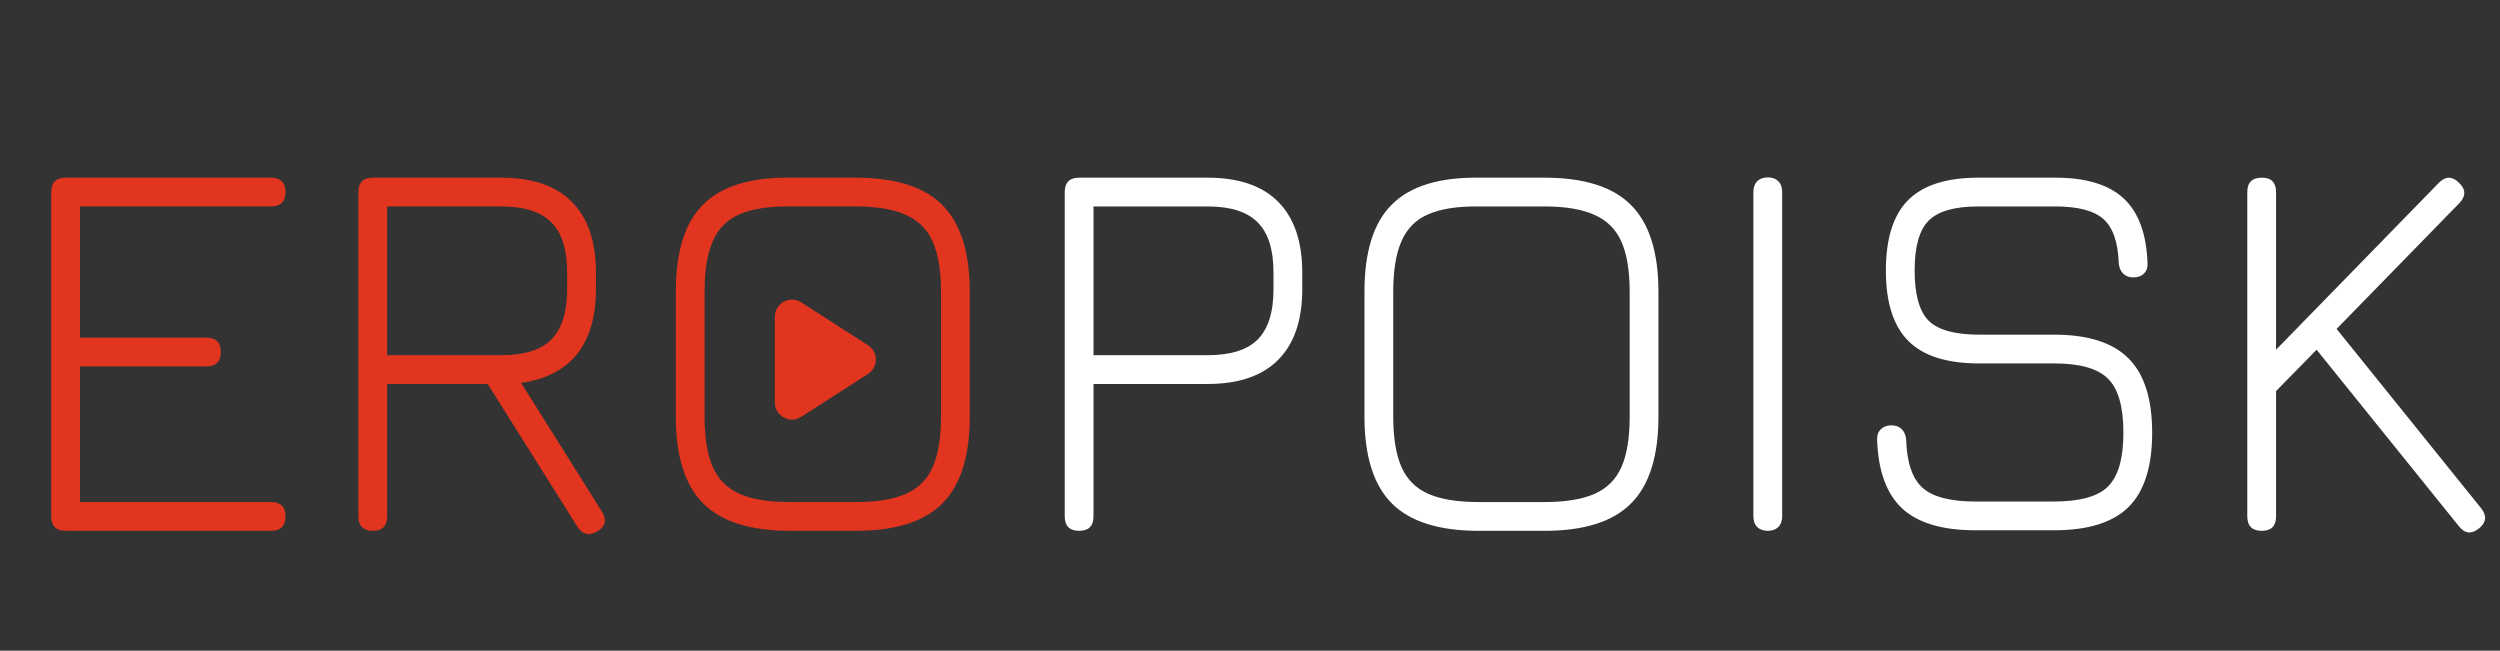 <svg width="146" height="38" viewBox="0 0 146 38" fill="none" xmlns="http://www.w3.org/2000/svg">
<rect x="0" y="0" width="146" height="38" fill="#333333" stroke="none"/>
<path d="M3.84 31C3.275 31 2.992 30.717 2.992 30.152V11.224C2.992 10.659 3.275 10.376 3.84 10.376H15.824C16.39 10.376 16.672 10.659 16.672 11.224C16.672 11.779 16.39 12.056 15.824 12.056H4.672V19.72H12.048C12.614 19.72 12.896 19.997 12.896 20.552C12.896 21.117 12.614 21.4 12.048 21.4H4.672V29.32H15.824C16.39 29.32 16.672 29.597 16.672 30.152C16.672 30.717 16.39 31 15.824 31H3.84ZM34.882 31.032C34.647 31.171 34.434 31.219 34.242 31.176C34.05 31.133 33.879 31 33.73 30.776L28.482 22.424H22.61V30.152C22.61 30.717 22.332 31 21.778 31C21.212 31 20.93 30.717 20.93 30.152V11.224C20.93 10.659 21.212 10.376 21.778 10.376H29.266C31.09 10.376 32.466 10.845 33.394 11.784C34.332 12.723 34.802 14.104 34.802 15.928V16.888C34.802 18.499 34.434 19.763 33.698 20.68C32.962 21.597 31.874 22.157 30.434 22.36L35.154 29.88C35.452 30.371 35.362 30.755 34.882 31.032ZM22.61 20.744H29.266C30.61 20.744 31.586 20.44 32.194 19.832C32.812 19.213 33.122 18.232 33.122 16.888V15.928C33.122 14.573 32.812 13.592 32.194 12.984C31.586 12.365 30.61 12.056 29.266 12.056H22.61V20.744ZM46.139 31C43.824 31 42.133 30.467 41.066 29.4C40 28.333 39.467 26.643 39.467 24.328V17.032C39.467 14.696 40 13 41.066 11.944C42.133 10.877 43.813 10.355 46.106 10.376H49.978C52.293 10.376 53.978 10.909 55.035 11.976C56.101 13.043 56.635 14.733 56.635 17.048V24.328C56.635 26.643 56.101 28.333 55.035 29.4C53.978 30.467 52.293 31 49.978 31H46.139ZM46.139 29.32H49.978C51.205 29.32 52.181 29.16 52.906 28.84C53.632 28.52 54.154 27.997 54.474 27.272C54.794 26.547 54.955 25.565 54.955 24.328V17.048C54.955 15.821 54.794 14.845 54.474 14.12C54.154 13.395 53.632 12.872 52.906 12.552C52.181 12.221 51.205 12.056 49.978 12.056H46.106C44.88 12.045 43.904 12.2 43.178 12.52C42.464 12.829 41.947 13.352 41.627 14.088C41.306 14.813 41.147 15.795 41.147 17.032V24.328C41.147 25.565 41.306 26.547 41.627 27.272C41.947 27.997 42.469 28.52 43.194 28.84C43.92 29.16 44.901 29.32 46.139 29.32Z" fill="#E1351F"/>
<path d="M63.028 31C62.462 31 62.18 30.717 62.18 30.152V11.224C62.18 10.659 62.462 10.376 63.028 10.376H70.516C72.34 10.376 73.716 10.845 74.644 11.784C75.582 12.723 76.052 14.104 76.052 15.928V16.888C76.052 18.701 75.582 20.077 74.644 21.016C73.716 21.955 72.34 22.424 70.516 22.424H63.86V30.152C63.86 30.717 63.582 31 63.028 31ZM63.86 20.744H70.516C71.86 20.744 72.836 20.44 73.444 19.832C74.062 19.213 74.372 18.232 74.372 16.888V15.928C74.372 14.573 74.062 13.592 73.444 12.984C72.836 12.365 71.86 12.056 70.516 12.056H63.86V20.744ZM86.357 31C84.043 31 82.352 30.467 81.285 29.4C80.219 28.333 79.685 26.643 79.685 24.328V17.032C79.685 14.696 80.219 13 81.285 11.944C82.352 10.877 84.032 10.355 86.325 10.376H90.197C92.512 10.376 94.197 10.909 95.253 11.976C96.32 13.043 96.853 14.733 96.853 17.048V24.328C96.853 26.643 96.32 28.333 95.253 29.4C94.197 30.467 92.512 31 90.197 31H86.357ZM86.357 29.32H90.197C91.424 29.32 92.4 29.16 93.125 28.84C93.85 28.52 94.373 27.997 94.693 27.272C95.013 26.547 95.173 25.565 95.173 24.328V17.048C95.173 15.821 95.013 14.845 94.693 14.12C94.373 13.395 93.85 12.872 93.125 12.552C92.4 12.221 91.424 12.056 90.197 12.056H86.325C85.099 12.045 84.123 12.2 83.397 12.52C82.683 12.829 82.165 13.352 81.845 14.088C81.525 14.813 81.365 15.795 81.365 17.032V24.328C81.365 25.565 81.525 26.547 81.845 27.272C82.165 27.997 82.688 28.52 83.413 28.84C84.138 29.16 85.12 29.32 86.357 29.32ZM103.246 31C102.98 31 102.772 30.925 102.622 30.776C102.473 30.627 102.398 30.419 102.398 30.152V11.208C102.398 10.941 102.473 10.733 102.622 10.584C102.772 10.435 102.98 10.36 103.246 10.36C103.502 10.36 103.705 10.435 103.854 10.584C104.004 10.733 104.078 10.941 104.078 11.208V30.152C104.078 30.419 104.004 30.627 103.854 30.776C103.705 30.925 103.502 31 103.246 31ZM115.351 30.968C113.441 30.968 112.023 30.547 111.095 29.704C110.177 28.851 109.687 27.512 109.623 25.688C109.612 25.432 109.681 25.229 109.831 25.08C109.991 24.92 110.199 24.84 110.455 24.84C110.711 24.84 110.913 24.915 111.062 25.064C111.212 25.213 111.297 25.416 111.319 25.672C111.361 27.016 111.681 27.955 112.279 28.488C112.876 29.021 113.9 29.288 115.351 29.288H119.959C121.473 29.288 122.524 28.995 123.111 28.408C123.708 27.811 124.007 26.765 124.007 25.272C124.007 23.757 123.708 22.707 123.111 22.12C122.524 21.523 121.473 21.224 119.959 21.224H115.575C113.697 21.224 112.321 20.787 111.447 19.912C110.572 19.037 110.135 17.667 110.135 15.8C110.135 13.933 110.567 12.563 111.431 11.688C112.305 10.813 113.676 10.376 115.543 10.376H120.023C121.815 10.376 123.143 10.776 124.007 11.576C124.881 12.376 125.351 13.635 125.415 15.352C125.436 15.608 125.367 15.816 125.207 15.976C125.057 16.125 124.849 16.2 124.583 16.2C124.337 16.2 124.14 16.125 123.991 15.976C123.841 15.827 123.756 15.624 123.735 15.368C123.692 14.141 123.393 13.283 122.839 12.792C122.284 12.301 121.345 12.056 120.023 12.056H115.543C114.145 12.056 113.175 12.333 112.631 12.888C112.087 13.432 111.815 14.403 111.815 15.8C111.815 17.197 112.087 18.173 112.631 18.728C113.185 19.272 114.167 19.544 115.575 19.544H119.959C121.943 19.544 123.393 20.008 124.311 20.936C125.228 21.853 125.687 23.299 125.687 25.272C125.687 27.245 125.228 28.691 124.311 29.608C123.393 30.515 121.943 30.968 119.959 30.968H115.351ZM132.09 31C131.525 31 131.242 30.717 131.242 30.152V11.224C131.242 10.659 131.525 10.376 132.09 10.376C132.645 10.376 132.922 10.659 132.922 11.224V20.424L142.426 10.68C142.81 10.285 143.199 10.28 143.594 10.664C144.01 11.048 144.021 11.448 143.626 11.864L136.458 19.208L144.89 29.672C145.242 30.109 145.205 30.504 144.778 30.856C144.341 31.208 143.951 31.171 143.61 30.744L135.29 20.424L132.922 22.84V30.152C132.922 30.717 132.645 31 132.09 31Z" fill="white"/>
<path d="M50.688 20.158C51.301 20.552 51.301 21.448 50.688 21.842L46.79 24.342C46.124 24.769 45.25 24.291 45.25 23.501V18.499C45.25 17.709 46.124 17.231 46.79 17.658L50.688 20.158Z" fill="#E1351F"/>
</svg>
